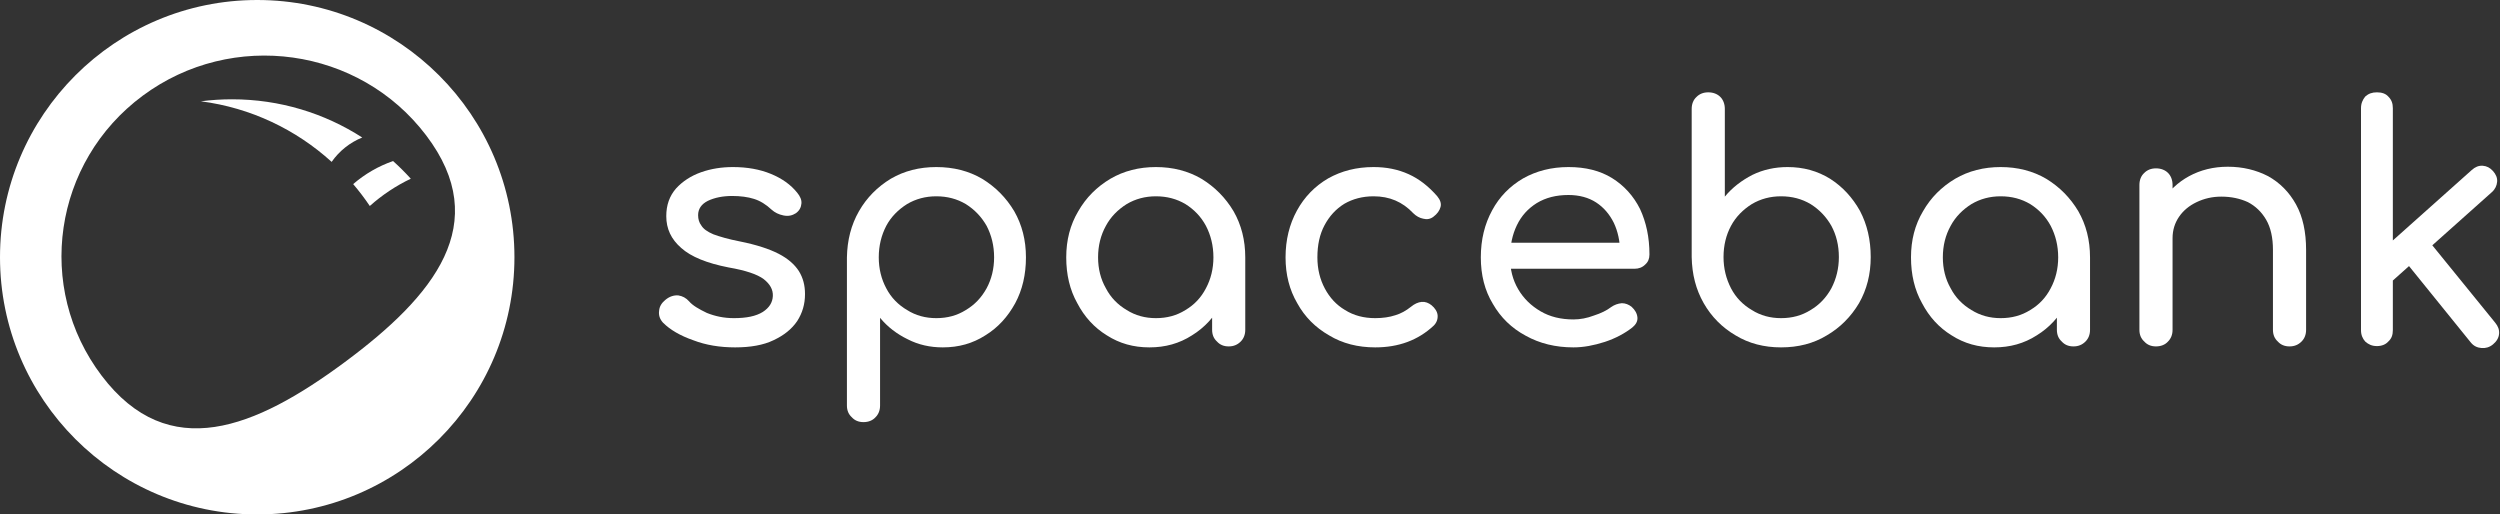 <?xml version="1.0" encoding="UTF-8" standalone="no"?>
<!DOCTYPE svg PUBLIC "-//W3C//DTD SVG 1.1//EN" "http://www.w3.org/Graphics/SVG/1.1/DTD/svg11.dtd">
<svg width="100%" height="100%" viewBox="0 0 554 114" version="1.1" xmlns="http://www.w3.org/2000/svg" xmlns:xlink="http://www.w3.org/1999/xlink" xml:space="preserve" xmlns:serif="http://www.serif.com/" style="fill-rule:evenodd;clip-rule:evenodd;stroke-linejoin:round;stroke-miterlimit:2;">
    <rect x="0" y="0" width="554" height="114" fill="#333333" stroke="none"/>
    <g transform="matrix(1,0,0,1,-71.875,-211.491)">
        <g transform="matrix(72,0,0,72,213.977,288.183)">
            <path d="M0.289,0.004C0.242,0.004 0.199,-0.003 0.16,-0.018C0.12,-0.032 0.089,-0.05 0.067,-0.072C0.057,-0.083 0.053,-0.095 0.055,-0.109C0.056,-0.122 0.063,-0.133 0.074,-0.142C0.087,-0.153 0.101,-0.157 0.114,-0.156C0.127,-0.154 0.138,-0.148 0.147,-0.138C0.158,-0.125 0.177,-0.114 0.202,-0.102C0.227,-0.092 0.254,-0.086 0.285,-0.086C0.324,-0.086 0.353,-0.092 0.374,-0.105C0.394,-0.118 0.404,-0.134 0.405,-0.154C0.406,-0.174 0.396,-0.191 0.377,-0.206C0.357,-0.221 0.321,-0.233 0.269,-0.242C0.202,-0.255 0.153,-0.275 0.123,-0.302C0.092,-0.329 0.077,-0.361 0.077,-0.4C0.077,-0.434 0.087,-0.462 0.107,-0.485C0.127,-0.507 0.153,-0.524 0.184,-0.535C0.215,-0.546 0.248,-0.551 0.282,-0.551C0.326,-0.551 0.365,-0.544 0.399,-0.53C0.433,-0.516 0.46,-0.497 0.48,-0.472C0.489,-0.461 0.494,-0.45 0.493,-0.439C0.492,-0.427 0.487,-0.417 0.476,-0.409C0.465,-0.402 0.453,-0.399 0.438,-0.402C0.423,-0.405 0.411,-0.411 0.401,-0.42C0.384,-0.436 0.366,-0.447 0.347,-0.453C0.328,-0.459 0.305,-0.462 0.28,-0.462C0.251,-0.462 0.226,-0.457 0.205,-0.447C0.185,-0.437 0.175,-0.422 0.175,-0.403C0.175,-0.391 0.178,-0.38 0.185,-0.371C0.191,-0.361 0.203,-0.352 0.222,-0.344C0.241,-0.337 0.268,-0.329 0.304,-0.322C0.354,-0.312 0.394,-0.299 0.423,-0.284C0.452,-0.269 0.472,-0.251 0.485,-0.231C0.498,-0.21 0.504,-0.187 0.504,-0.16C0.504,-0.129 0.496,-0.102 0.48,-0.077C0.463,-0.052 0.439,-0.033 0.407,-0.018C0.376,-0.003 0.336,0.004 0.289,0.004Z" style="fill:white;fill-rule:nonzero;"/>
        </g>
        <g transform="matrix(72,0,0,72,253.073,288.183)">
            <path d="M0.141,0.234C0.126,0.234 0.114,0.229 0.105,0.219C0.095,0.21 0.09,0.198 0.09,0.183L0.09,-0.273C0.091,-0.326 0.103,-0.373 0.127,-0.415C0.151,-0.457 0.184,-0.49 0.225,-0.515C0.266,-0.539 0.313,-0.551 0.365,-0.551C0.418,-0.551 0.465,-0.539 0.506,-0.515C0.547,-0.49 0.58,-0.457 0.605,-0.415C0.629,-0.373 0.641,-0.326 0.641,-0.273C0.641,-0.22 0.63,-0.173 0.608,-0.132C0.585,-0.09 0.555,-0.057 0.516,-0.033C0.477,-0.008 0.434,0.004 0.385,0.004C0.346,0.004 0.31,-0.004 0.277,-0.021C0.244,-0.037 0.215,-0.059 0.192,-0.087L0.192,0.183C0.192,0.198 0.187,0.21 0.178,0.219C0.169,0.229 0.156,0.234 0.141,0.234ZM0.365,-0.086C0.399,-0.086 0.429,-0.094 0.456,-0.111C0.483,-0.127 0.504,-0.149 0.52,-0.178C0.535,-0.206 0.543,-0.238 0.543,-0.273C0.543,-0.309 0.535,-0.341 0.52,-0.37C0.504,-0.398 0.483,-0.42 0.456,-0.437C0.429,-0.453 0.399,-0.461 0.365,-0.461C0.332,-0.461 0.302,-0.453 0.275,-0.437C0.248,-0.42 0.226,-0.398 0.211,-0.37C0.196,-0.341 0.188,-0.309 0.188,-0.273C0.188,-0.238 0.196,-0.206 0.211,-0.178C0.226,-0.149 0.248,-0.127 0.275,-0.111C0.302,-0.094 0.332,-0.086 0.365,-0.086Z" style="fill:white;fill-rule:nonzero;"/>
        </g>
        <g transform="matrix(72,0,0,72,303.689,288.183)">
            <path d="M0.318,0.004C0.269,0.004 0.226,-0.008 0.187,-0.033C0.148,-0.057 0.118,-0.09 0.096,-0.132C0.073,-0.173 0.062,-0.22 0.062,-0.273C0.062,-0.326 0.074,-0.373 0.099,-0.415C0.123,-0.457 0.156,-0.49 0.198,-0.515C0.239,-0.539 0.286,-0.551 0.338,-0.551C0.39,-0.551 0.437,-0.539 0.478,-0.515C0.519,-0.49 0.552,-0.457 0.577,-0.415C0.601,-0.373 0.613,-0.326 0.613,-0.273L0.574,-0.273C0.574,-0.22 0.563,-0.173 0.541,-0.132C0.518,-0.09 0.488,-0.057 0.449,-0.033C0.41,-0.008 0.367,0.004 0.318,0.004ZM0.338,-0.086C0.372,-0.086 0.402,-0.094 0.429,-0.111C0.456,-0.127 0.477,-0.149 0.492,-0.178C0.507,-0.206 0.515,-0.238 0.515,-0.273C0.515,-0.309 0.507,-0.341 0.492,-0.37C0.477,-0.398 0.456,-0.42 0.429,-0.437C0.402,-0.453 0.372,-0.461 0.338,-0.461C0.305,-0.461 0.275,-0.453 0.248,-0.437C0.221,-0.42 0.199,-0.398 0.184,-0.37C0.168,-0.341 0.16,-0.309 0.16,-0.273C0.16,-0.238 0.168,-0.206 0.184,-0.178C0.199,-0.149 0.221,-0.127 0.248,-0.111C0.275,-0.094 0.305,-0.086 0.338,-0.086ZM0.562,0.001C0.547,0.001 0.535,-0.004 0.526,-0.014C0.516,-0.023 0.511,-0.035 0.511,-0.05L0.511,-0.203L0.53,-0.309L0.613,-0.273L0.613,-0.05C0.613,-0.035 0.608,-0.023 0.599,-0.014C0.589,-0.004 0.577,0.001 0.562,0.001Z" style="fill:white;fill-rule:nonzero;"/>
        </g>
        <g transform="matrix(72,0,0,72,352.289,288.183)">
            <path d="M0.338,0.004C0.285,0.004 0.237,-0.008 0.196,-0.033C0.154,-0.057 0.121,-0.09 0.098,-0.132C0.074,-0.173 0.062,-0.22 0.062,-0.273C0.062,-0.327 0.074,-0.375 0.097,-0.417C0.12,-0.459 0.152,-0.492 0.193,-0.516C0.234,-0.539 0.28,-0.551 0.333,-0.551C0.372,-0.551 0.408,-0.544 0.441,-0.529C0.474,-0.514 0.503,-0.491 0.529,-0.461C0.538,-0.45 0.542,-0.439 0.539,-0.428C0.536,-0.417 0.529,-0.407 0.517,-0.398C0.508,-0.391 0.497,-0.389 0.486,-0.392C0.475,-0.394 0.464,-0.4 0.455,-0.409C0.422,-0.444 0.382,-0.461 0.333,-0.461C0.299,-0.461 0.269,-0.453 0.243,-0.438C0.217,-0.422 0.197,-0.4 0.182,-0.372C0.167,-0.344 0.16,-0.311 0.16,-0.273C0.16,-0.237 0.168,-0.205 0.183,-0.177C0.198,-0.149 0.218,-0.127 0.245,-0.111C0.272,-0.094 0.303,-0.086 0.338,-0.086C0.361,-0.086 0.382,-0.089 0.4,-0.095C0.417,-0.1 0.433,-0.109 0.448,-0.121C0.459,-0.13 0.47,-0.135 0.481,-0.136C0.492,-0.137 0.502,-0.133 0.511,-0.126C0.522,-0.117 0.529,-0.106 0.53,-0.095C0.531,-0.083 0.527,-0.072 0.518,-0.063C0.47,-0.018 0.41,0.004 0.338,0.004Z" style="fill:white;fill-rule:nonzero;"/>
        </g>
        <g transform="matrix(72,0,0,72,395.561,288.183)">
            <path d="M0.347,0.004C0.292,0.004 0.243,-0.008 0.2,-0.032C0.157,-0.055 0.123,-0.088 0.099,-0.13C0.074,-0.171 0.062,-0.219 0.062,-0.273C0.062,-0.328 0.074,-0.376 0.097,-0.418C0.119,-0.459 0.151,-0.492 0.192,-0.516C0.233,-0.539 0.279,-0.551 0.332,-0.551C0.384,-0.551 0.429,-0.54 0.466,-0.517C0.503,-0.494 0.532,-0.462 0.552,-0.422C0.571,-0.381 0.581,-0.335 0.581,-0.282C0.581,-0.269 0.577,-0.259 0.568,-0.251C0.559,-0.242 0.548,-0.238 0.535,-0.238L0.132,-0.238L0.132,-0.318L0.532,-0.318L0.491,-0.29C0.49,-0.323 0.484,-0.353 0.471,-0.38C0.458,-0.406 0.44,-0.427 0.417,-0.442C0.394,-0.457 0.365,-0.465 0.332,-0.465C0.294,-0.465 0.262,-0.457 0.234,-0.44C0.207,-0.423 0.187,-0.401 0.173,-0.372C0.159,-0.343 0.152,-0.31 0.152,-0.273C0.152,-0.236 0.16,-0.204 0.177,-0.175C0.194,-0.146 0.217,-0.124 0.246,-0.107C0.275,-0.09 0.309,-0.082 0.347,-0.082C0.368,-0.082 0.389,-0.086 0.41,-0.094C0.432,-0.101 0.45,-0.11 0.463,-0.12C0.473,-0.127 0.484,-0.131 0.496,-0.132C0.507,-0.132 0.517,-0.128 0.526,-0.121C0.537,-0.111 0.543,-0.1 0.544,-0.088C0.545,-0.076 0.539,-0.066 0.528,-0.057C0.505,-0.039 0.477,-0.024 0.444,-0.013C0.41,-0.002 0.378,0.004 0.347,0.004Z" style="fill:white;fill-rule:nonzero;"/>
        </g>
        <g transform="matrix(72,0,0,72,440.273,288.183)">
            <path d="M0.365,0.004C0.313,0.004 0.266,-0.008 0.225,-0.033C0.184,-0.057 0.151,-0.09 0.127,-0.132C0.103,-0.174 0.091,-0.221 0.09,-0.274L0.09,-0.73C0.09,-0.745 0.095,-0.758 0.105,-0.767C0.114,-0.776 0.126,-0.781 0.141,-0.781C0.156,-0.781 0.169,-0.776 0.178,-0.767C0.187,-0.758 0.192,-0.745 0.192,-0.73L0.192,-0.46C0.215,-0.488 0.244,-0.51 0.277,-0.527C0.31,-0.543 0.346,-0.551 0.385,-0.551C0.434,-0.551 0.477,-0.539 0.516,-0.515C0.555,-0.49 0.585,-0.457 0.608,-0.416C0.63,-0.374 0.641,-0.327 0.641,-0.274C0.641,-0.221 0.629,-0.174 0.605,-0.132C0.58,-0.09 0.547,-0.057 0.506,-0.033C0.465,-0.008 0.418,0.004 0.365,0.004ZM0.365,-0.086C0.399,-0.086 0.429,-0.094 0.456,-0.111C0.483,-0.127 0.504,-0.149 0.52,-0.178C0.535,-0.207 0.543,-0.239 0.543,-0.274C0.543,-0.31 0.535,-0.342 0.52,-0.37C0.504,-0.398 0.483,-0.42 0.456,-0.437C0.429,-0.453 0.399,-0.461 0.365,-0.461C0.332,-0.461 0.302,-0.453 0.275,-0.437C0.248,-0.42 0.226,-0.398 0.211,-0.37C0.196,-0.342 0.188,-0.31 0.188,-0.274C0.188,-0.239 0.196,-0.207 0.211,-0.178C0.226,-0.149 0.248,-0.127 0.275,-0.111C0.302,-0.094 0.332,-0.086 0.365,-0.086Z" style="fill:white;fill-rule:nonzero;"/>
        </g>
        <g transform="matrix(72,0,0,72,490.889,288.183)">
            <path d="M0.318,0.004C0.269,0.004 0.226,-0.008 0.187,-0.033C0.148,-0.057 0.118,-0.09 0.096,-0.132C0.073,-0.173 0.062,-0.22 0.062,-0.273C0.062,-0.326 0.074,-0.373 0.099,-0.415C0.123,-0.457 0.156,-0.49 0.198,-0.515C0.239,-0.539 0.286,-0.551 0.338,-0.551C0.39,-0.551 0.437,-0.539 0.478,-0.515C0.519,-0.49 0.552,-0.457 0.577,-0.415C0.601,-0.373 0.613,-0.326 0.613,-0.273L0.574,-0.273C0.574,-0.22 0.563,-0.173 0.541,-0.132C0.518,-0.09 0.488,-0.057 0.449,-0.033C0.41,-0.008 0.367,0.004 0.318,0.004ZM0.338,-0.086C0.372,-0.086 0.402,-0.094 0.429,-0.111C0.456,-0.127 0.477,-0.149 0.492,-0.178C0.507,-0.206 0.515,-0.238 0.515,-0.273C0.515,-0.309 0.507,-0.341 0.492,-0.37C0.477,-0.398 0.456,-0.42 0.429,-0.437C0.402,-0.453 0.372,-0.461 0.338,-0.461C0.305,-0.461 0.275,-0.453 0.248,-0.437C0.221,-0.42 0.199,-0.398 0.184,-0.37C0.168,-0.341 0.16,-0.309 0.16,-0.273C0.16,-0.238 0.168,-0.206 0.184,-0.178C0.199,-0.149 0.221,-0.127 0.248,-0.111C0.275,-0.094 0.305,-0.086 0.338,-0.086ZM0.562,0.001C0.547,0.001 0.535,-0.004 0.526,-0.014C0.516,-0.023 0.511,-0.035 0.511,-0.05L0.511,-0.203L0.53,-0.309L0.613,-0.273L0.613,-0.05C0.613,-0.035 0.608,-0.023 0.599,-0.014C0.589,-0.004 0.577,0.001 0.562,0.001Z" style="fill:white;fill-rule:nonzero;"/>
        </g>
        <g transform="matrix(72,0,0,72,539.489,288.183)">
            <path d="M0.552,0.001C0.537,0.001 0.525,-0.004 0.516,-0.014C0.506,-0.023 0.501,-0.035 0.501,-0.05L0.501,-0.296C0.501,-0.334 0.494,-0.365 0.48,-0.389C0.466,-0.413 0.447,-0.431 0.424,-0.443C0.4,-0.454 0.373,-0.46 0.342,-0.46C0.314,-0.46 0.289,-0.454 0.266,-0.443C0.243,-0.432 0.225,-0.417 0.212,-0.398C0.199,-0.379 0.192,-0.357 0.192,-0.332L0.129,-0.332C0.129,-0.374 0.139,-0.411 0.16,-0.445C0.18,-0.477 0.208,-0.504 0.243,-0.523C0.278,-0.542 0.318,-0.552 0.362,-0.552C0.408,-0.552 0.449,-0.542 0.486,-0.523C0.522,-0.503 0.551,-0.474 0.572,-0.436C0.593,-0.398 0.603,-0.351 0.603,-0.296L0.603,-0.05C0.603,-0.035 0.598,-0.023 0.589,-0.014C0.579,-0.004 0.567,0.001 0.552,0.001ZM0.141,0.001C0.126,0.001 0.114,-0.004 0.105,-0.014C0.095,-0.023 0.09,-0.035 0.09,-0.05L0.09,-0.496C0.09,-0.511 0.095,-0.524 0.105,-0.533C0.114,-0.542 0.126,-0.547 0.141,-0.547C0.156,-0.547 0.169,-0.542 0.178,-0.533C0.187,-0.524 0.192,-0.511 0.192,-0.496L0.192,-0.05C0.192,-0.035 0.187,-0.023 0.178,-0.014C0.169,-0.004 0.156,0.001 0.141,0.001Z" style="fill:white;fill-rule:nonzero;"/>
        </g>
        <g transform="matrix(72,0,0,72,588.593,288.183)">
            <path d="M0.186,-0.2L0.124,-0.268L0.431,-0.542C0.441,-0.551 0.452,-0.556 0.465,-0.555C0.477,-0.554 0.487,-0.549 0.496,-0.539C0.505,-0.529 0.51,-0.518 0.509,-0.506C0.508,-0.494 0.503,-0.483 0.493,-0.474L0.186,-0.2ZM0.139,-0C0.124,-0 0.113,-0.005 0.103,-0.014C0.095,-0.023 0.09,-0.034 0.09,-0.049L0.09,-0.732C0.09,-0.747 0.095,-0.758 0.103,-0.768C0.113,-0.777 0.124,-0.781 0.139,-0.781C0.154,-0.781 0.166,-0.777 0.174,-0.768C0.184,-0.758 0.188,-0.747 0.188,-0.732L0.188,-0.049C0.188,-0.034 0.184,-0.023 0.174,-0.014C0.166,-0.005 0.154,-0 0.139,-0ZM0.496,-0.005C0.485,0.004 0.473,0.007 0.461,0.006C0.448,0.005 0.437,-0 0.428,-0.011L0.225,-0.262L0.295,-0.328L0.503,-0.072C0.512,-0.061 0.516,-0.05 0.515,-0.038C0.514,-0.025 0.507,-0.014 0.496,-0.005Z" style="fill:white;fill-rule:nonzero;"/>
        </g>
    </g>
    <path d="M57,0C88.459,0 114,25.541 114,57C114,88.459 88.459,114 57,114C25.541,114 0,88.459 0,57C0,25.541 25.541,0 57,0ZM31.633,21.205C51.474,6.505 79.616,10.446 94.439,30C109.262,49.554 96.235,65.554 76.394,80.254C56.553,94.955 37.363,102.823 22.54,83.269C7.718,63.715 11.792,35.905 31.633,21.205Z" style="fill:white;"/>
    <g transform="matrix(0.921,0,0,0.921,-0.16,0.821)">
        <path d="M89.15,48.672C87.915,46.838 86.58,45.08 85.151,43.404C87.942,40.989 91.192,39.091 94.751,37.859C96.244,39.202 97.667,40.62 99.014,42.109C95.413,43.826 92.095,46.043 89.15,48.672Z" style="fill:white;"/>
        <path d="M79.97,38.058C71.415,30.288 60.533,25.038 48.5,23.482C50.955,23.164 53.458,23 56,23C67.537,23 78.291,26.376 87.331,32.194C84.345,33.399 81.792,35.454 79.97,38.058Z" style="fill:white;"/>
    </g>
</svg>
